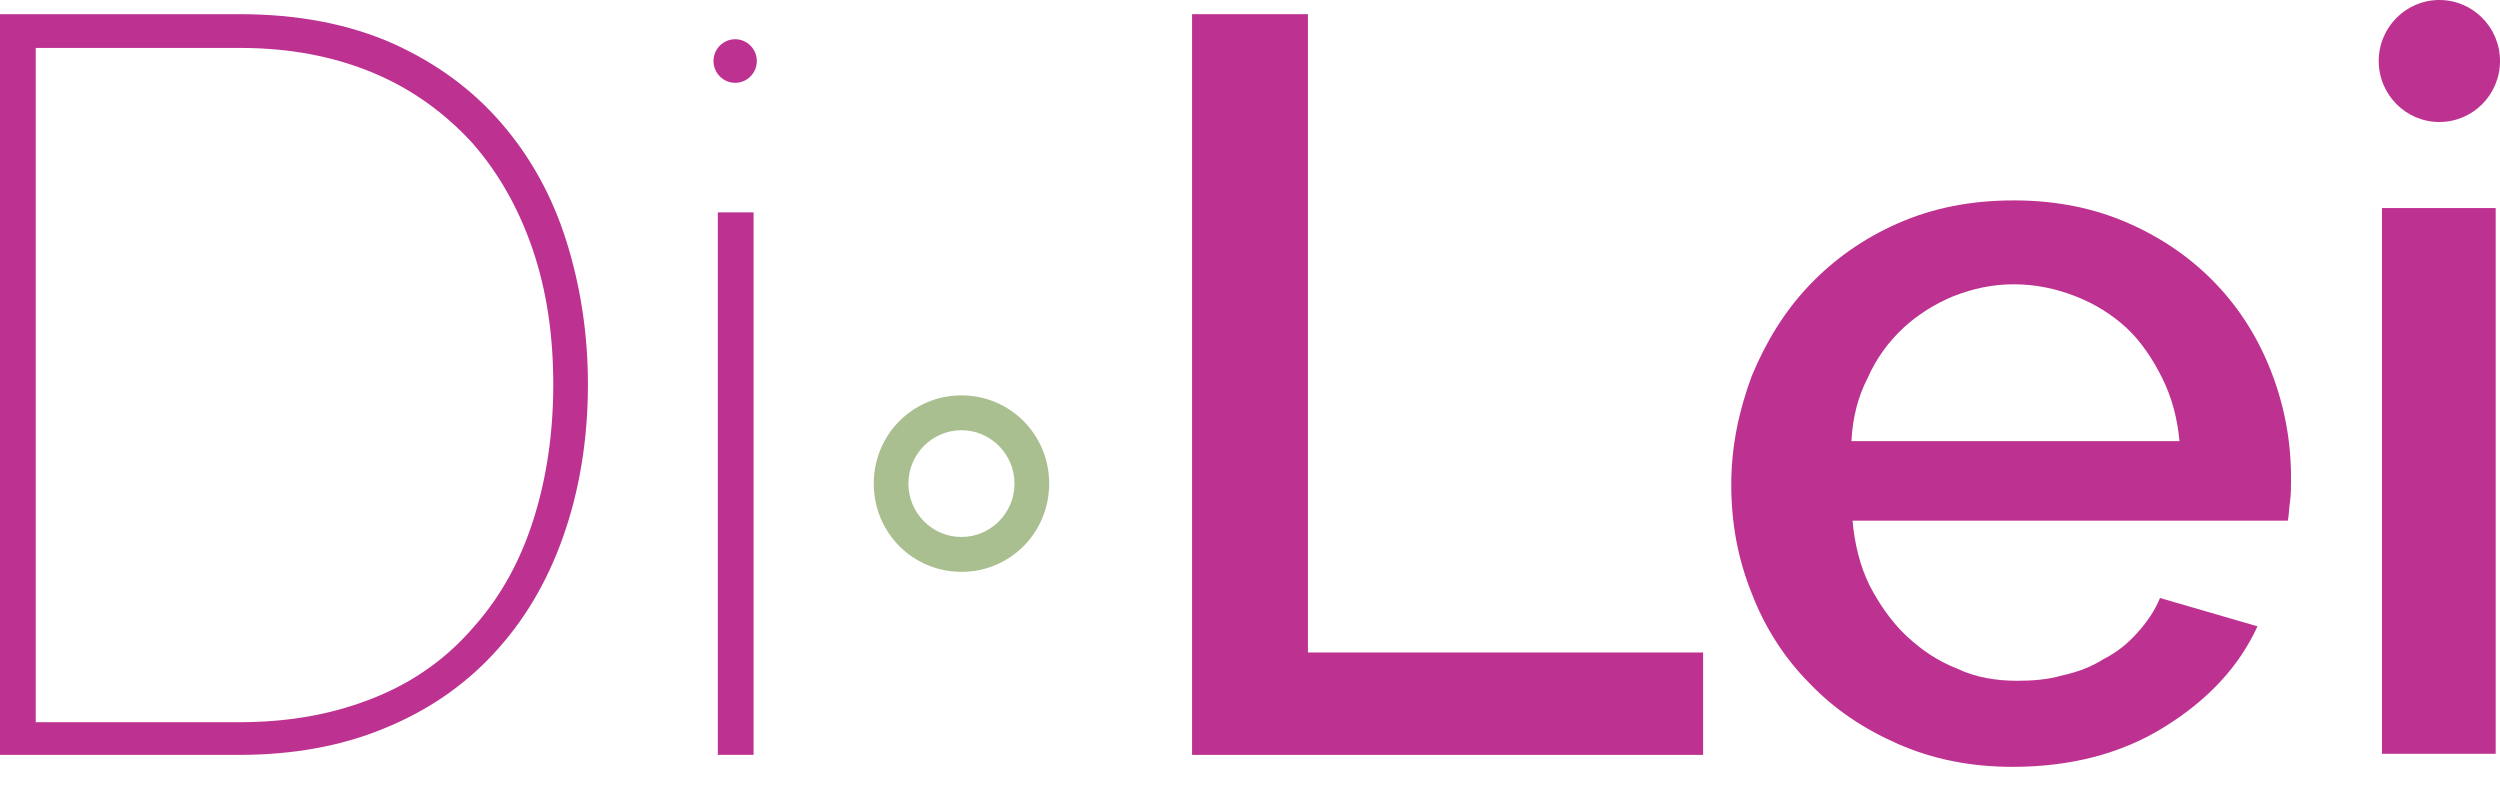 <svg width="111" height="35" viewBox="0 0 111 35" fill="none" xmlns="http://www.w3.org/2000/svg">
<path d="M21.921 29.019C23.267 27.568 24.277 25.875 24.998 23.844C25.719 21.812 26.104 19.539 26.104 17.073C26.104 14.8 25.767 12.672 25.142 10.689C24.517 8.706 23.556 6.965 22.258 5.465C20.96 3.966 19.373 2.805 17.45 1.935C15.479 1.064 13.22 0.629 10.624 0.629H0V33.517H10.624C12.98 33.517 15.143 33.13 17.018 32.356C18.941 31.582 20.575 30.47 21.921 29.019ZM10.624 32.066H1.586V2.128H10.672C12.883 2.128 14.854 2.515 16.585 3.241C18.316 3.966 19.758 5.03 20.96 6.336C22.113 7.642 23.027 9.238 23.652 11.076C24.277 12.913 24.565 14.896 24.565 17.073C24.565 19.201 24.277 21.184 23.7 23.021C23.123 24.859 22.258 26.455 21.056 27.81C19.902 29.164 18.46 30.228 16.681 30.953C14.903 31.679 12.932 32.066 10.624 32.066Z" fill="#BD3190"/>
<path d="M58.072 0.629H52.928V33.517H75.618V28.97H58.072V0.629Z" fill="#BD3190"/>
<path d="M100.232 27.809L95.905 26.551C95.665 27.132 95.328 27.615 94.896 28.099C94.463 28.583 93.982 28.97 93.405 29.26C92.876 29.598 92.252 29.84 91.579 29.985C90.906 30.179 90.233 30.227 89.559 30.227C88.646 30.227 87.733 30.082 86.915 29.695C86.05 29.357 85.329 28.873 84.656 28.244C83.983 27.615 83.454 26.841 83.022 26.019C82.589 25.149 82.349 24.181 82.252 23.117H101.578C101.626 22.924 101.626 22.634 101.674 22.295C101.722 21.957 101.722 21.618 101.722 21.231C101.722 19.587 101.433 18.039 100.857 16.54C100.28 15.041 99.463 13.735 98.405 12.623C97.347 11.51 96.049 10.591 94.511 9.914C92.973 9.237 91.29 8.898 89.415 8.898C87.492 8.898 85.81 9.237 84.272 9.914C82.733 10.591 81.435 11.51 80.329 12.671C79.224 13.832 78.407 15.186 77.782 16.685C77.205 18.233 76.868 19.829 76.868 21.521C76.868 23.214 77.157 24.81 77.782 26.358C78.359 27.857 79.224 29.211 80.329 30.324C81.435 31.485 82.733 32.355 84.272 33.032C85.81 33.709 87.492 34.048 89.367 34.048C91.915 34.048 94.174 33.467 96.049 32.307C98.02 31.098 99.414 29.598 100.232 27.809ZM82.925 16.782C83.31 15.911 83.839 15.186 84.512 14.557C85.137 13.977 85.906 13.493 86.723 13.155C87.588 12.816 88.454 12.623 89.415 12.623C90.377 12.623 91.29 12.816 92.155 13.155C93.021 13.493 93.79 13.977 94.415 14.557C95.04 15.137 95.569 15.911 96.001 16.782C96.434 17.652 96.674 18.571 96.77 19.587H82.204C82.252 18.571 82.493 17.604 82.925 16.782Z" fill="#BD3190"/>
<path d="M33.459 9.43H31.872V33.515H33.459V9.43Z" fill="#BD3190"/>
<path d="M32.641 3.677C33.172 3.677 33.603 3.244 33.603 2.709C33.603 2.175 33.172 1.742 32.641 1.742C32.11 1.742 31.68 2.175 31.68 2.709C31.68 3.244 32.11 3.677 32.641 3.677Z" fill="#BD3190"/>
<path d="M46.583 21.472C46.583 19.296 44.852 17.555 42.689 17.555C40.525 17.555 38.795 19.296 38.795 21.472C38.795 23.649 40.525 25.39 42.689 25.39C44.852 25.39 46.583 23.649 46.583 21.472ZM40.333 21.472C40.333 20.166 41.391 19.102 42.689 19.102C43.986 19.102 45.044 20.166 45.044 21.472C45.044 22.778 43.986 23.842 42.689 23.842C41.391 23.842 40.333 22.778 40.333 21.472Z" fill="#A9BF8F"/>
<path d="M110.808 9.238H105.76V33.469H110.808V9.238Z" fill="#BD3190"/>
<path d="M108.308 5.417C109.795 5.417 111 4.204 111 2.708C111 1.213 109.795 0 108.308 0C106.821 0 105.616 1.213 105.616 2.708C105.616 4.204 106.821 5.417 108.308 5.417Z" fill="#BD3190"/>
</svg>
